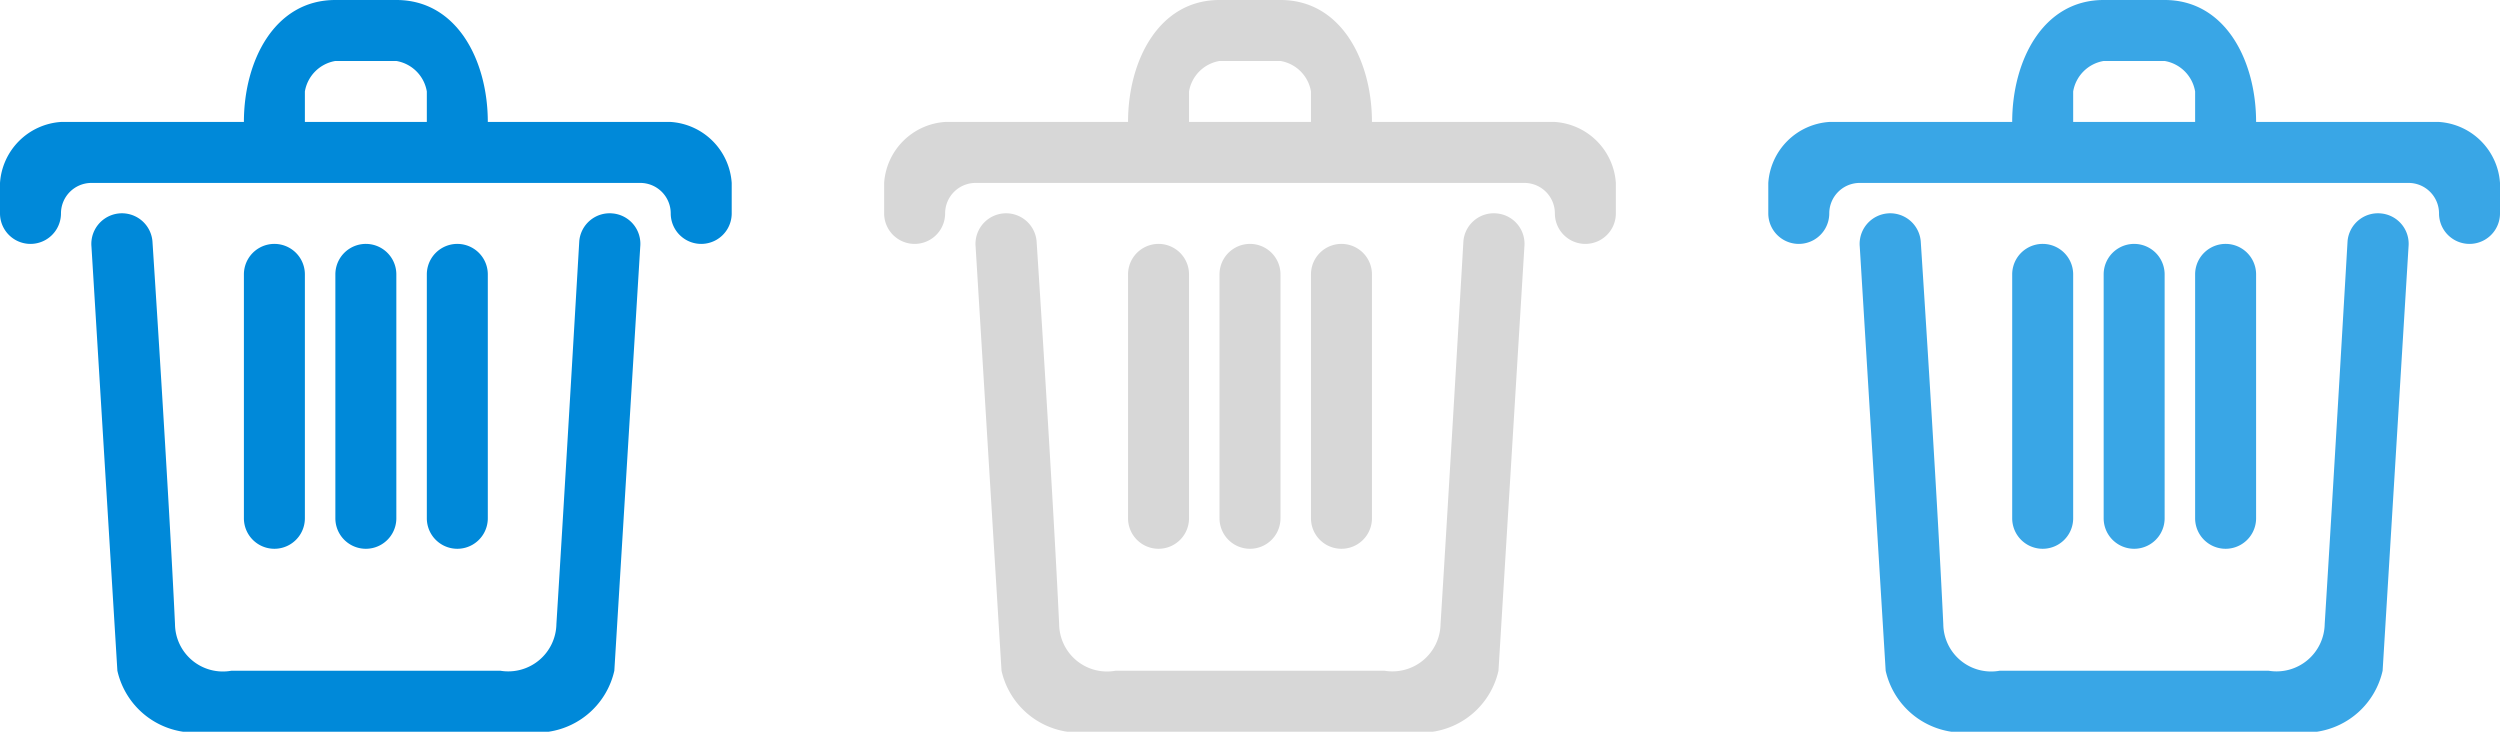 <svg id="Delete" xmlns="http://www.w3.org/2000/svg" width="82" height="24" viewBox="0 0 82 24"><defs><style>.cls-1{fill:#39a6e6;}.cls-1,.cls-2,.cls-3{fill-rule:evenodd;}.cls-2{fill:#d7d7d7;}.cls-3{fill:#0089d9;}</style></defs><title>24</title><path class="cls-1" d="M68,17V9a1,1,0,1,0-2,0v8A1,1,0,1,0,68,17Zm3,0V9a1,1,0,1,0-2,0v8A1,1,0,1,0,71,17Zm3,0V9a1,1,0,1,0-2,0v8A1,1,0,1,0,74,17ZM80,4H74c0-2-1-4-3-4H69c-2,0-3,2-3,4H60a2.15,2.15,0,0,0-2,2V7a1,1,0,1,0,2,0,1,1,0,0,1,1-1H79a1,1,0,0,1,1,1,1,1,0,1,0,2,0V6A2.15,2.15,0,0,0,80,4ZM72,4H68V3a1.22,1.22,0,0,1,1-1h2a1.22,1.22,0,0,1,1,1V4Zm6.09,3A1,1,0,0,0,77,7.91S76.53,16,76.25,20.47A1.58,1.58,0,0,1,74.41,22H65.59a1.57,1.57,0,0,1-1.85-1.53C63.53,16,63,7.91,63,7.91a1,1,0,1,0-2,.18L61.85,22A2.6,2.6,0,0,0,64,24H76a2.6,2.6,0,0,0,2.15-2L79,8.09A1,1,0,0,0,78.09,7Z"/><path class="cls-2" d="M39,17V9a1,1,0,1,0-2,0v8A1,1,0,1,0,39,17Zm3,0V9a1,1,0,1,0-2,0v8A1,1,0,1,0,42,17Zm3,0V9a1,1,0,1,0-2,0v8A1,1,0,1,0,45,17ZM51,4H45c0-2-1-4-3-4H40c-2,0-3,2-3,4H31a2.15,2.15,0,0,0-2,2V7a1,1,0,1,0,2,0,1,1,0,0,1,1-1H50a1,1,0,0,1,1,1,1,1,0,1,0,2,0V6A2.15,2.15,0,0,0,51,4ZM43,4H39V3a1.22,1.22,0,0,1,1-1h2a1.22,1.22,0,0,1,1,1V4Zm6.09,3A1,1,0,0,0,48,7.91S47.53,16,47.25,20.47A1.58,1.58,0,0,1,45.41,22H36.59a1.57,1.57,0,0,1-1.85-1.53C34.53,16,34,7.91,34,7.91a1,1,0,1,0-2,.18L32.85,22A2.6,2.6,0,0,0,35,24H47a2.6,2.6,0,0,0,2.15-2L50,8.09A1,1,0,0,0,49.09,7Z"/><path class="cls-3" d="M10,17V9A1,1,0,1,0,8,9v8A1,1,0,1,0,10,17Zm3,0V9a1,1,0,1,0-2,0v8A1,1,0,1,0,13,17Zm3,0V9a1,1,0,1,0-2,0v8A1,1,0,1,0,16,17ZM22,4H16c0-2-1-4-3-4H11C9,0,8,2,8,4H2A2.15,2.15,0,0,0,0,6V7A1,1,0,1,0,2,7,1,1,0,0,1,3,6H21a1,1,0,0,1,1,1,1,1,0,1,0,2,0V6A2.15,2.15,0,0,0,22,4ZM14,4H10V3a1.22,1.22,0,0,1,1-1h2a1.22,1.22,0,0,1,1,1V4Zm6.09,3A1,1,0,0,0,19,7.91S18.53,16,18.25,20.47A1.58,1.58,0,0,1,16.41,22H7.59a1.57,1.57,0,0,1-1.85-1.53C5.53,16,5,7.91,5,7.91a1,1,0,1,0-2,.18L3.85,22A2.6,2.6,0,0,0,6,24H18a2.6,2.6,0,0,0,2.15-2L21,8.09A1,1,0,0,0,20.09,7Z"/></svg>
